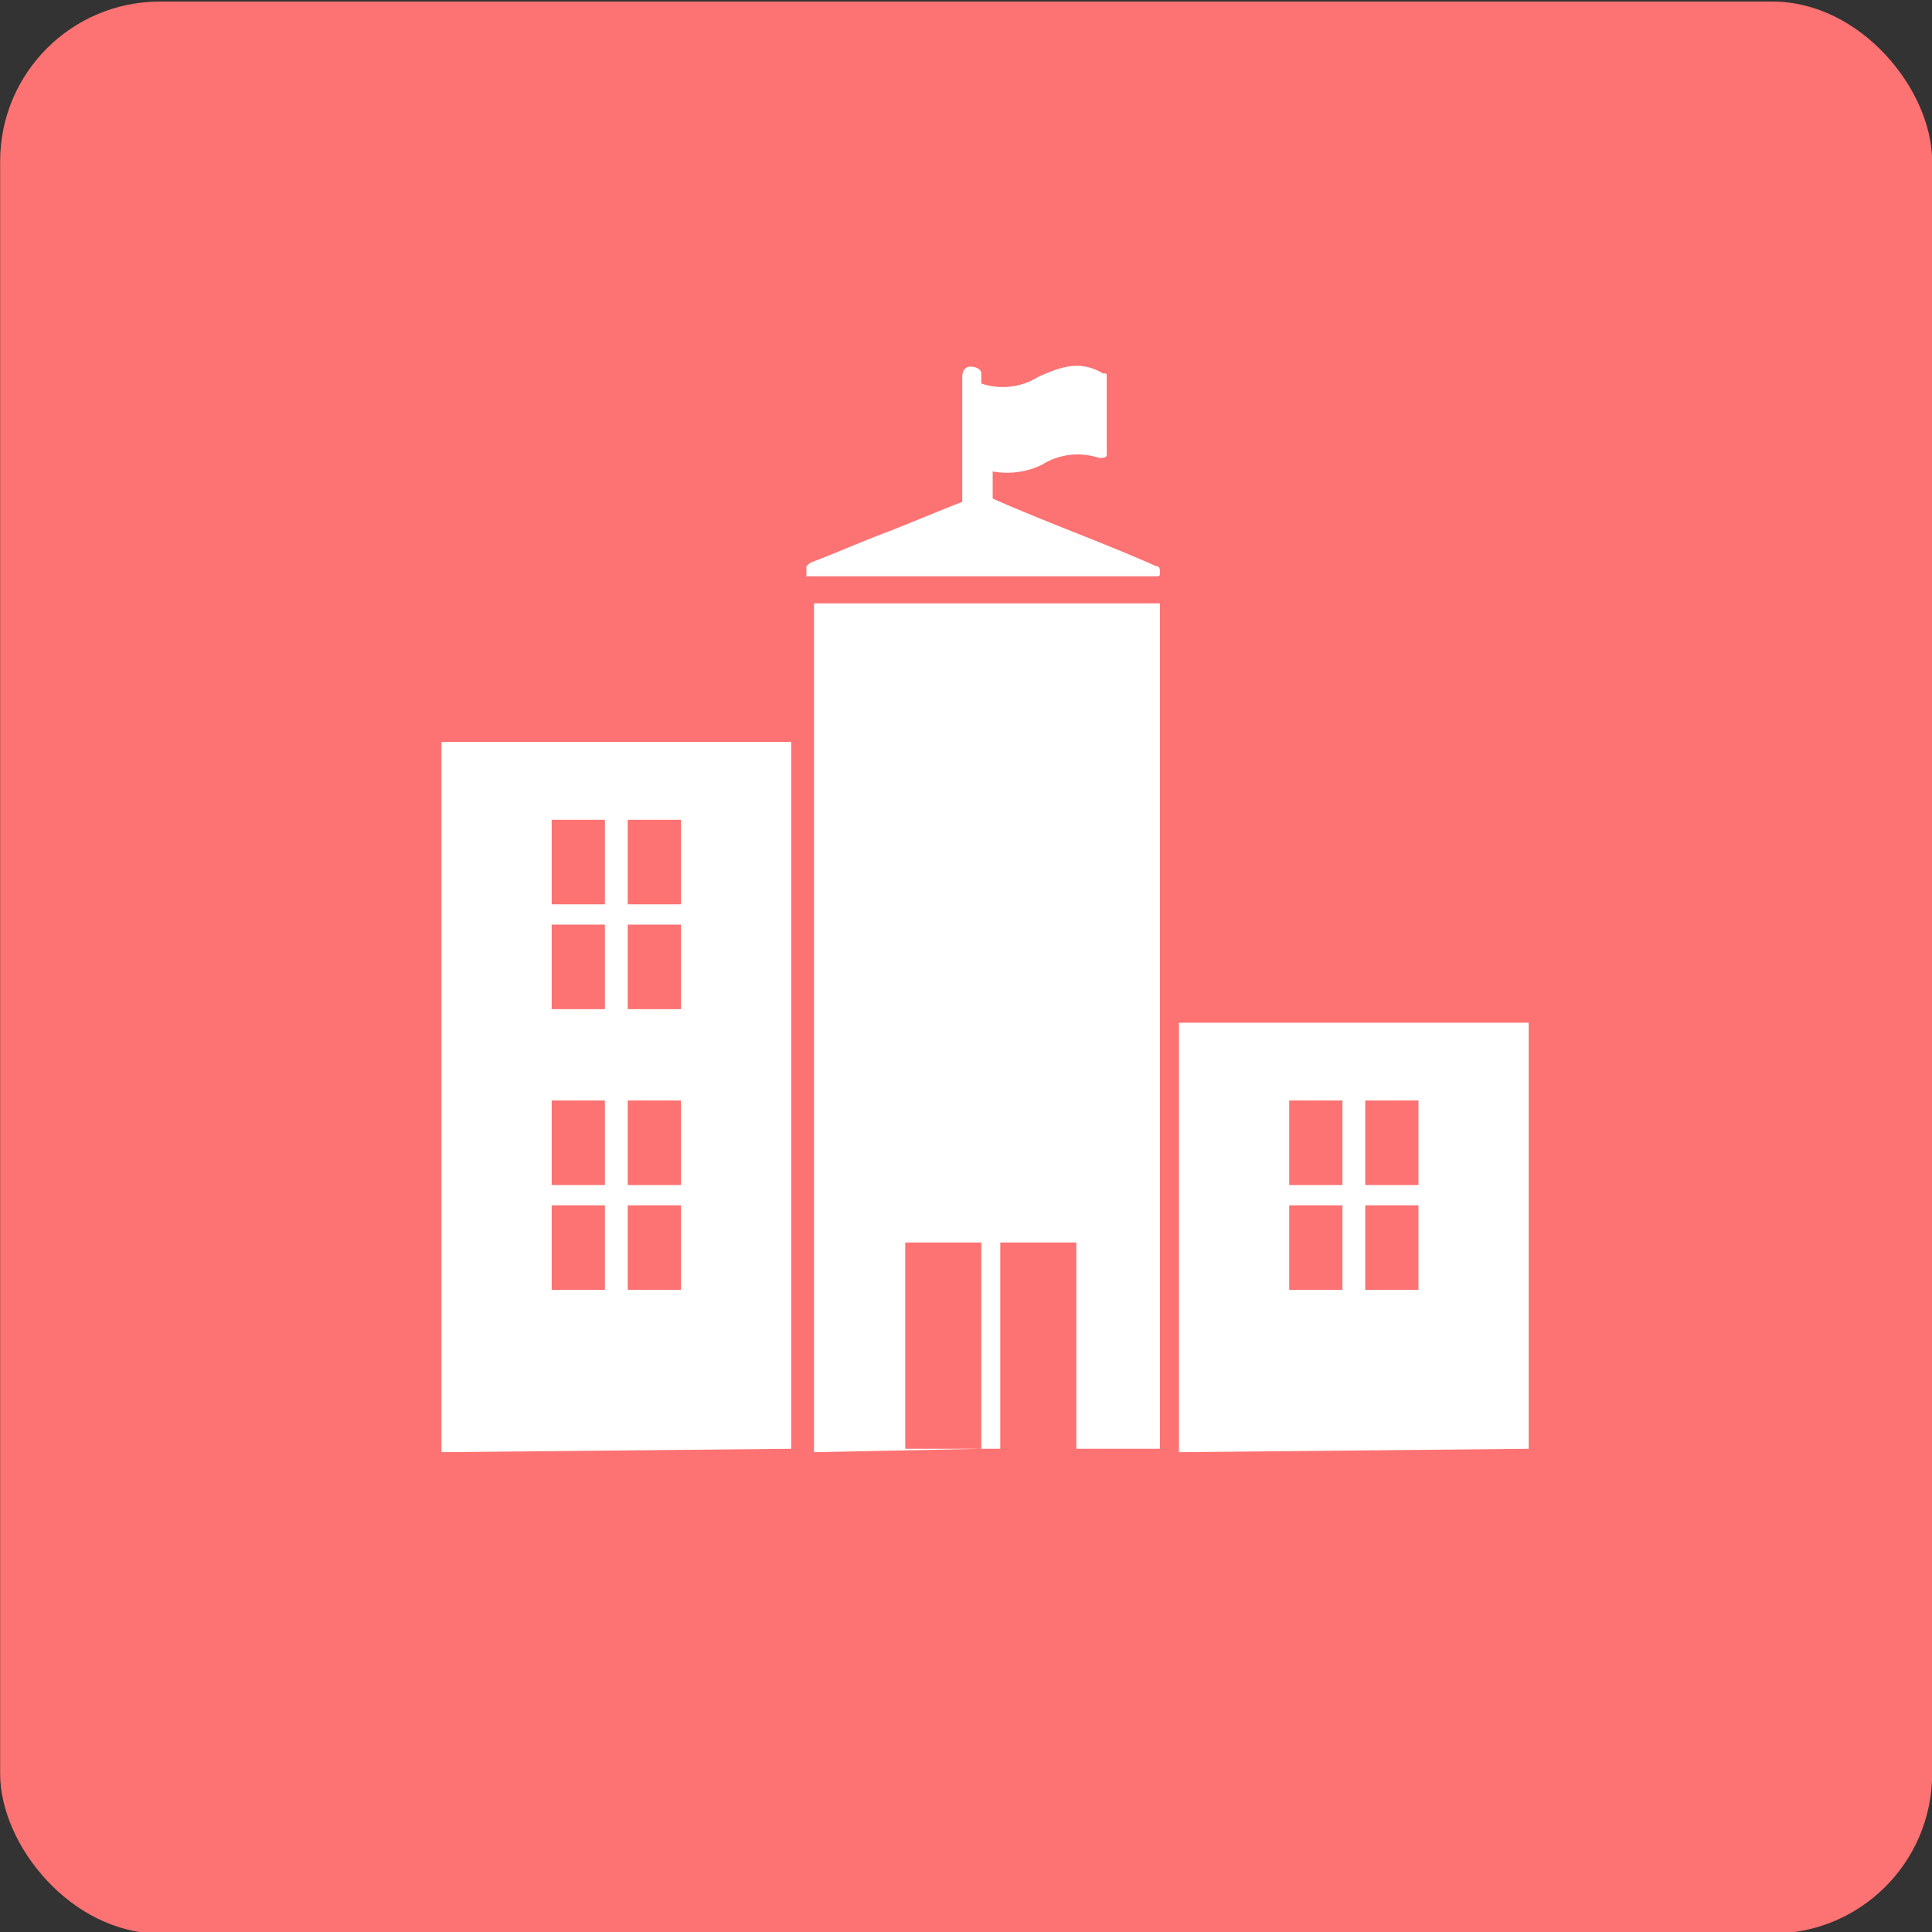 <?xml version="1.0" encoding="UTF-8" standalone="no"?>
<!-- Created with Inkscape (http://www.inkscape.org/) -->

<svg
   xmlns:dc="http://purl.org/dc/elements/1.1/"
   xmlns:cc="http://creativecommons.org/ns#"
   xmlns:rdf="http://www.w3.org/1999/02/22-rdf-syntax-ns#"
   xmlns:svg="http://www.w3.org/2000/svg"
   xmlns="http://www.w3.org/2000/svg"
   xmlns:sodipodi="http://sodipodi.sourceforge.net/DTD/sodipodi-0.dtd"
   xmlns:inkscape="http://www.inkscape.org/namespaces/inkscape"
   width="160"
   height="160"
   viewBox="0 0 42.333 42.333"
   version="1.1"
   id="svg8"
   inkscape:version="0.92.4 (5da689c313, 2019-01-14)"
   sodipodi:docname="Délégation.svg">
  <rect x="0" y="0" width="42.333" height="42.333" fill="#333333" stroke="none"/>
  <defs
     id="defs2">
    <inkscape:perspective
       sodipodi:type="inkscape:persp3d"
       inkscape:vp_x="0 : 148.5 : 1"
       inkscape:vp_y="0 : 1000 : 0"
       inkscape:vp_z="210 : 148.5 : 1"
       inkscape:persp3d-origin="105 : 99.000001 : 1"
       id="perspective817" />
    <style
       id="style839">
            .cls-1{fill:#fff}
        </style>
    <inkscape:perspective
       id="perspective817-0"
       inkscape:persp3d-origin="105 : 99.000001 : 1"
       inkscape:vp_z="210 : 148.5 : 1"
       inkscape:vp_y="0 : 1000 : 0"
       inkscape:vp_x="0 : 148.5 : 1"
       sodipodi:type="inkscape:persp3d" />
    <style
       id="style839-8">
            .cls-1{fill:#fff}
        </style>
    <style
       id="style920">
            .cls-1{fill:#fff}
        </style>
  </defs>
  <sodipodi:namedview
     id="base"
     pagecolor="#ffffff"
     bordercolor="#666666"
     borderopacity="1.0"
     inkscape:pageopacity="0.0"
     inkscape:pageshadow="2"
     inkscape:zoom="11.33125"
     inkscape:cx="75.146167"
     inkscape:cy="88.923077"
     inkscape:document-units="mm"
     inkscape:current-layer="layer1"
     showgrid="false"
     inkscape:window-width="3840"
     inkscape:window-height="2109"
     inkscape:window-x="-14"
     inkscape:window-y="-14"
     inkscape:window-maximized="1"
     units="px" />
  <g
     inkscape:label="Layer 1"
     inkscape:groupmode="layer"
     id="layer1"
     transform="translate(0,-254.667)">
    <rect
       style="fill:#fd7272;fill-opacity:1;fill-rule:evenodd;stroke-width:0.085;paint-order:fill markers stroke"
       id="rect837"
       width="42.333"
       height="42.333"
       x="0.003"
       y="254.701"
       ry="3.5" />
    <g
       transform="matrix(0.833,0,0,0.741,9.256,262.33)"
       id="Delegation">
      <path
         data-name="Tracé 4187"
         class="cls-1"
         d="M 0.5,20.1 V 32.6 L 9.7,32.5 V 11.6 H 0.5 Z m 4.3,7.7 H 3.4 v -2.5 h 1.4 z m 2,0 H 5.4 v -2.5 h 1.4 z m 0,-8.3 H 5.4 V 17 H 6.8 Z M 5.4,13.9 h 1.4 v 2.5 H 5.4 Z m 0,8.3 h 1.4 v 2.5 H 5.4 Z M 4.8,19.5 H 3.4 V 17 H 4.8 Z M 3.4,13.9 h 1.4 v 2.5 H 3.4 Z m 0,8.3 h 1.4 v 2.5 H 3.4 Z"
         id="Tracé_4187"
         inkscape:connector-curvature="0"
         style="fill:#ffffff" />
      <path
         data-name="Tracé 4188"
         class="cls-1"
         d="m 10.3,17.3 v 15.3 l 4.4,-0.1 h -2 v -6.1 h 2 v 6.1 h 0.5 v -6.1 h 2 v 6.1 h 2.2 v -25 h -9.1 z"
         id="Tracé_4188"
         inkscape:connector-curvature="0"
         style="fill:#ffffff" />
      <path
         data-name="Tracé 4189"
         class="cls-1"
         d="m 19.4,6.6 c 0,-0.1 0,-0.2 -0.1,-0.2 C 17.9,5.7 16.4,5.1 15,4.4 V 3.6 a 1.907,1.907 0 0 0 1.3,-0.2 1.6,1.6 0 0 1 1.5,-0.2 c 0.1,0 0.2,0 0.2,-0.1 V 0.8 C 18,0.7 18,0.7 17.9,0.7 17.3,0.3 16.8,0.5 16.2,0.8 A 1.6,1.6 0 0 1 14.7,1 V 0.7 c 0,-0.1 -0.1,-0.2 -0.3,-0.2 -0.1,0 -0.2,0.1 -0.2,0.3 v 3.7 c -0.7,0.3 -1.3,0.6 -2,0.9 -0.7,0.3 -1.3,0.6 -2,0.9 l -0.1,0.1 v 0.3 h 9.1 c 0.2,0 0.2,0 0.2,-0.1 z"
         id="Tracé_4189"
         inkscape:connector-curvature="0"
         style="fill:#ffffff" />
      <path
         data-name="Tracé 4190"
         class="cls-1"
         d="m 19.9,19.9 v 12.7 l 9.2,-0.1 V 19.9 Z m 2.9,2.3 h 1.4 v 2.5 h -1.4 z m 1.4,5.6 h -1.4 v -2.5 h 1.4 z m 0.6,-5.6 h 1.4 v 2.5 h -1.4 z m 1.4,5.6 h -1.4 v -2.5 h 1.4 z"
         id="Tracé_4190"
         inkscape:connector-curvature="0"
         style="fill:#ffffff" />
    </g>
  </g>
  <g
     inkscape:groupmode="layer"
     id="layer2"
     inkscape:label="Layer 2" />
</svg>
